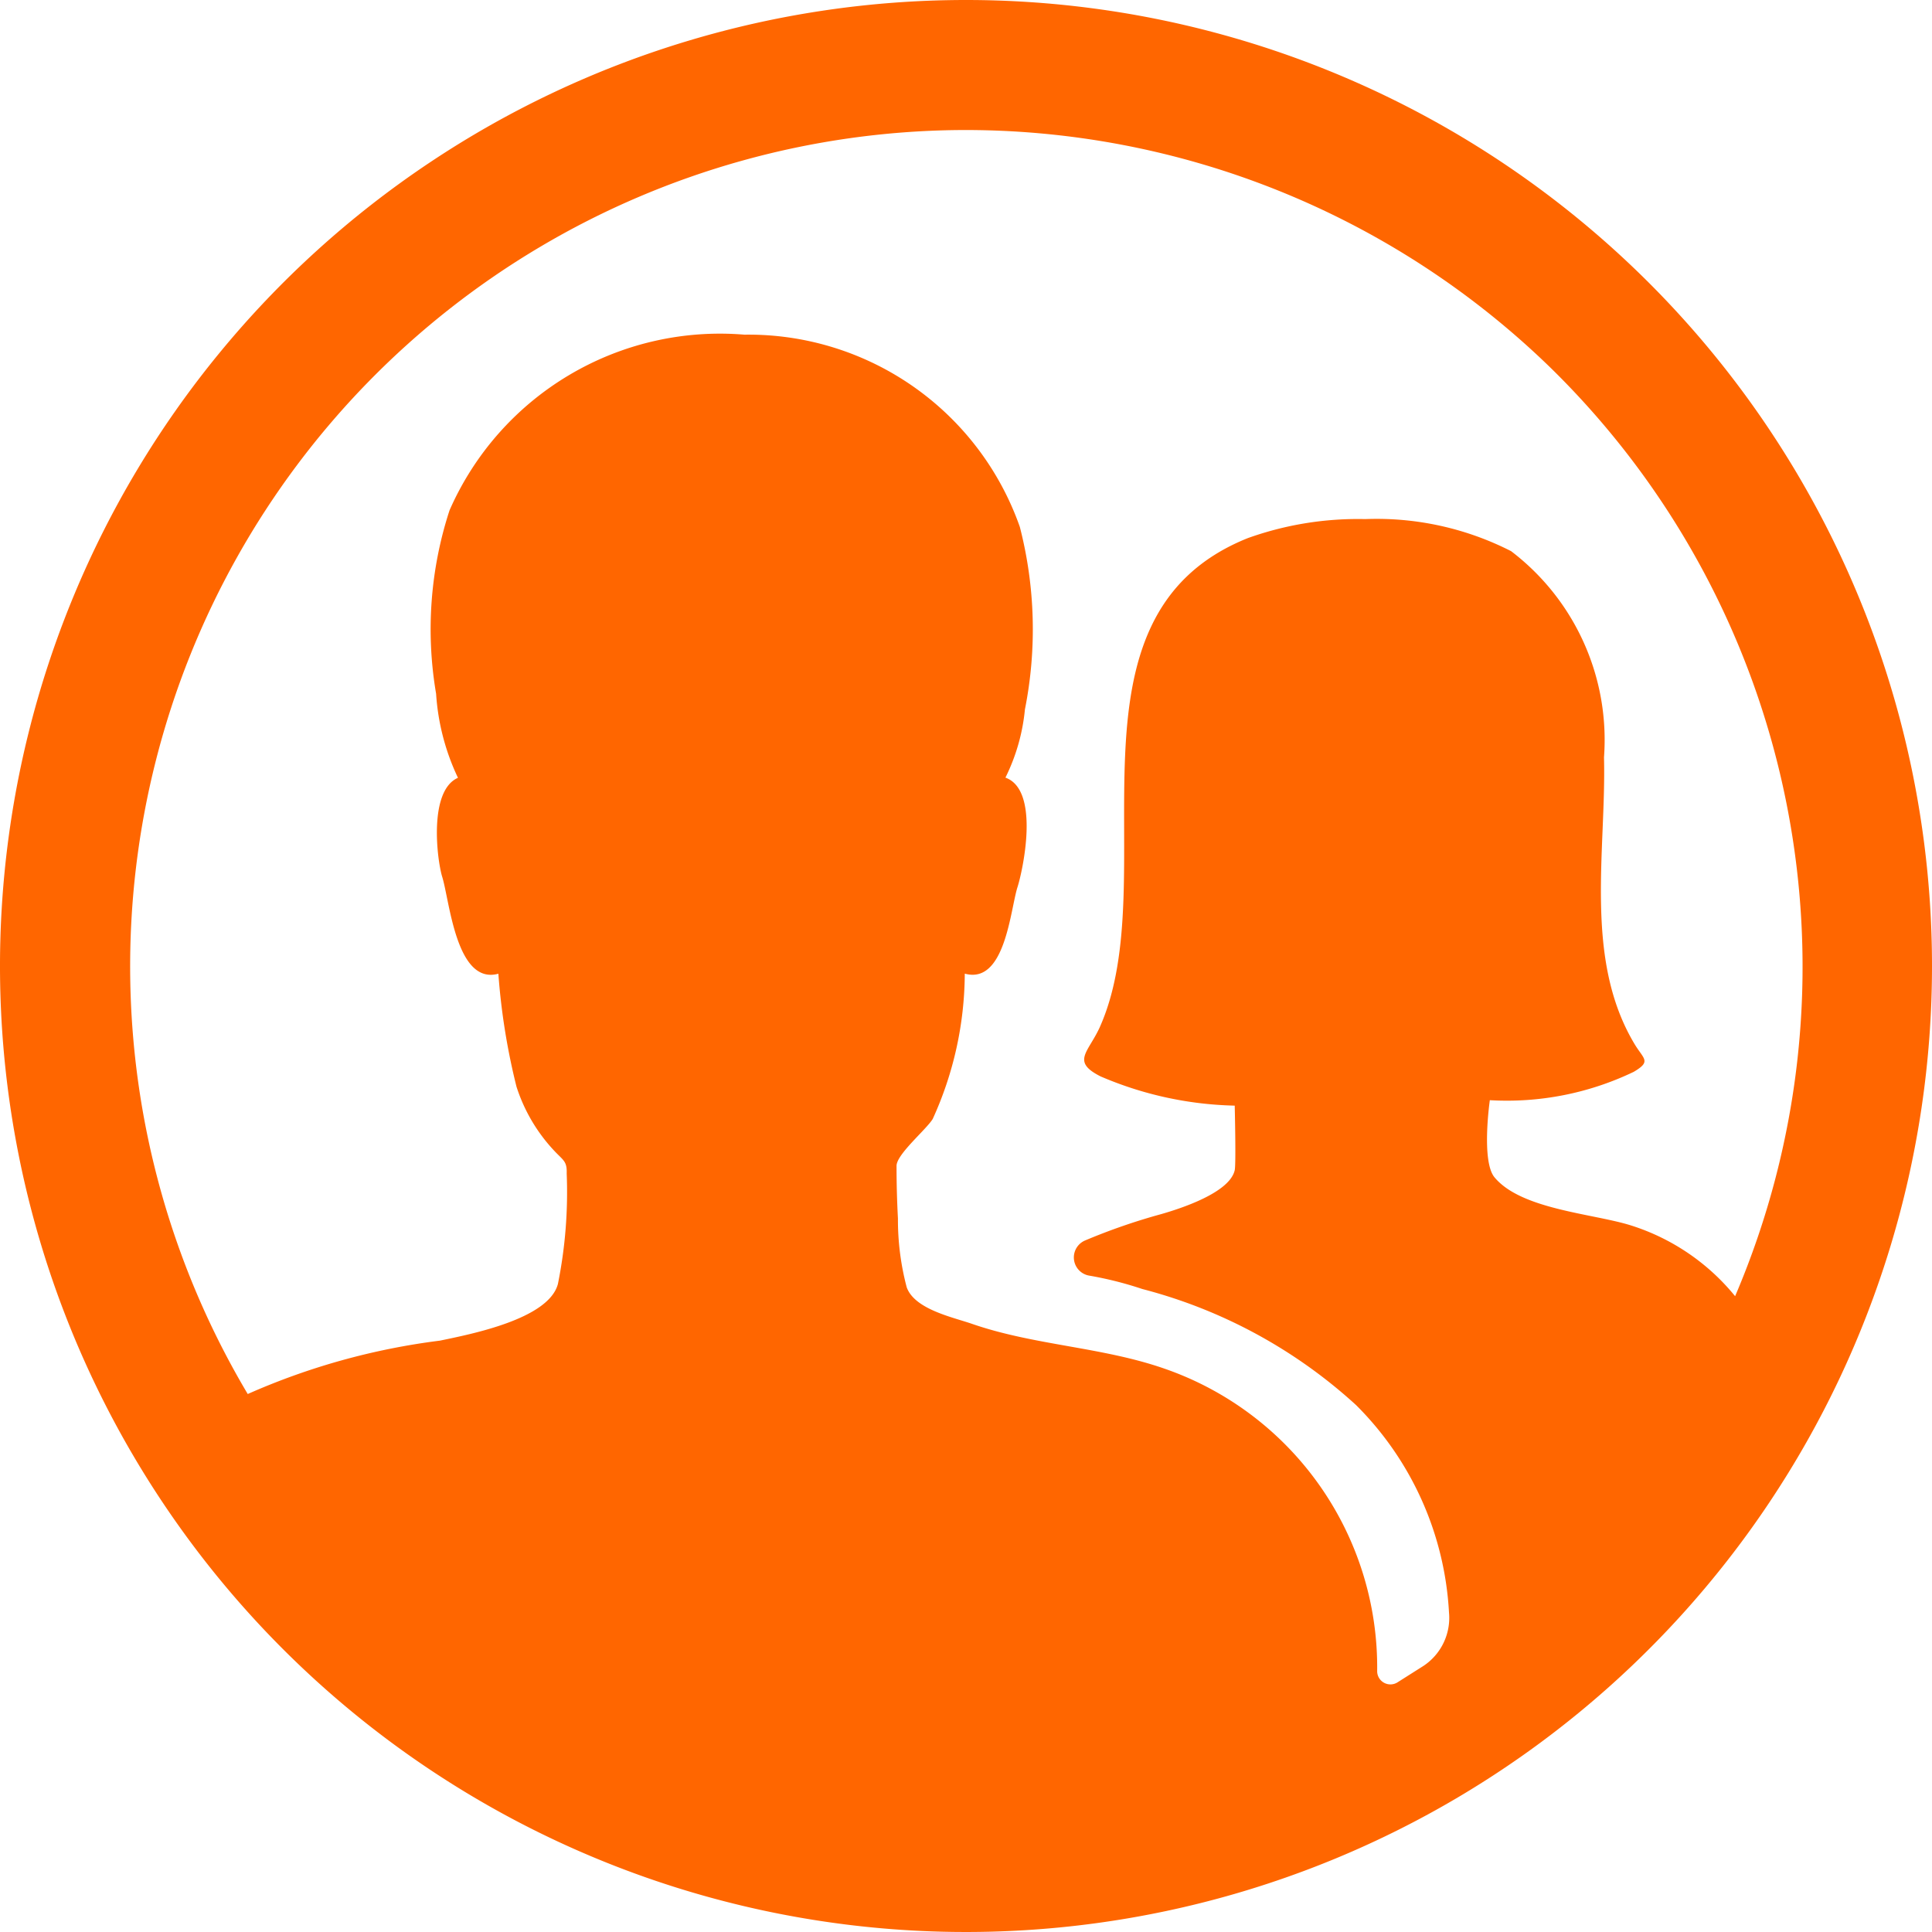 <svg xmlns="http://www.w3.org/2000/svg" width="22" height="22" viewBox="0 0 22 22">
  <defs>
    <style>
      .cls-1 {
        fill: #f60;
      }
    </style>
  </defs>
  <path id="Icon_ionic-ios-contacts" data-name="Icon ionic-ios-contacts" class="cls-1" d="M15.5,4.5a11,11,0,1,0,11,11A11,11,0,0,0,15.5,4.5Zm7.578,13.956c-.428-.137-1.253-.18-1.56-.55-.153-.185-.053-.878-.053-.878a3.337,3.337,0,0,0,1.639-.323c.206-.122.111-.143.005-.323-.576-.968-.317-2.195-.344-3.258a2.7,2.7,0,0,0-1.058-2.348,3.369,3.369,0,0,0-1.661-.365,3.713,3.713,0,0,0-1.338.217c-2.242.9-.92,3.871-1.687,5.574-.132.286-.323.386.011.555a4.09,4.09,0,0,0,1.528.333s.016.666,0,.735c-.058.259-.624.439-.836.5a6.965,6.965,0,0,0-.867.3.21.21,0,0,0,.042.4,4.088,4.088,0,0,1,.608.153A5.75,5.75,0,0,1,19.942,20.5,3.609,3.609,0,0,1,21,22.862a.656.656,0,0,1-.291.608l-.3.19a.151.151,0,0,1-.227-.127h0a3.6,3.6,0,0,0-2.422-3.448c-.714-.249-1.486-.264-2.2-.513-.217-.074-.645-.164-.735-.413a3,3,0,0,1-.1-.783q-.016-.3-.016-.6c0-.132.338-.413.412-.534a4.021,4.021,0,0,0,.365-1.655c.46.127.518-.725.6-.984.058-.18.264-1.105-.137-1.248a2.224,2.224,0,0,0,.222-.777,4.672,4.672,0,0,0-.058-2.078,3.275,3.275,0,0,0-3.136-2.189,3.362,3.362,0,0,0-3.358,2A4.365,4.365,0,0,0,9.466,12.4a2.617,2.617,0,0,0,.249.957c-.338.148-.238.936-.18,1.126.085.27.159,1.237.64,1.105a7.565,7.565,0,0,0,.206,1.285,1.922,1.922,0,0,0,.434.735c.1.106.143.116.138.254a5.28,5.28,0,0,1-.1,1.259c-.106.4-.989.571-1.343.645a7.8,7.8,0,0,0-2.189.608A9.524,9.524,0,0,1,15.41,5.981,9.556,9.556,0,0,1,22.169,8.7,9.542,9.542,0,0,1,24.258,19.26,2.5,2.5,0,0,0,23.078,18.456Z" transform="translate(-4.5 -4.5)"/>
</svg>
